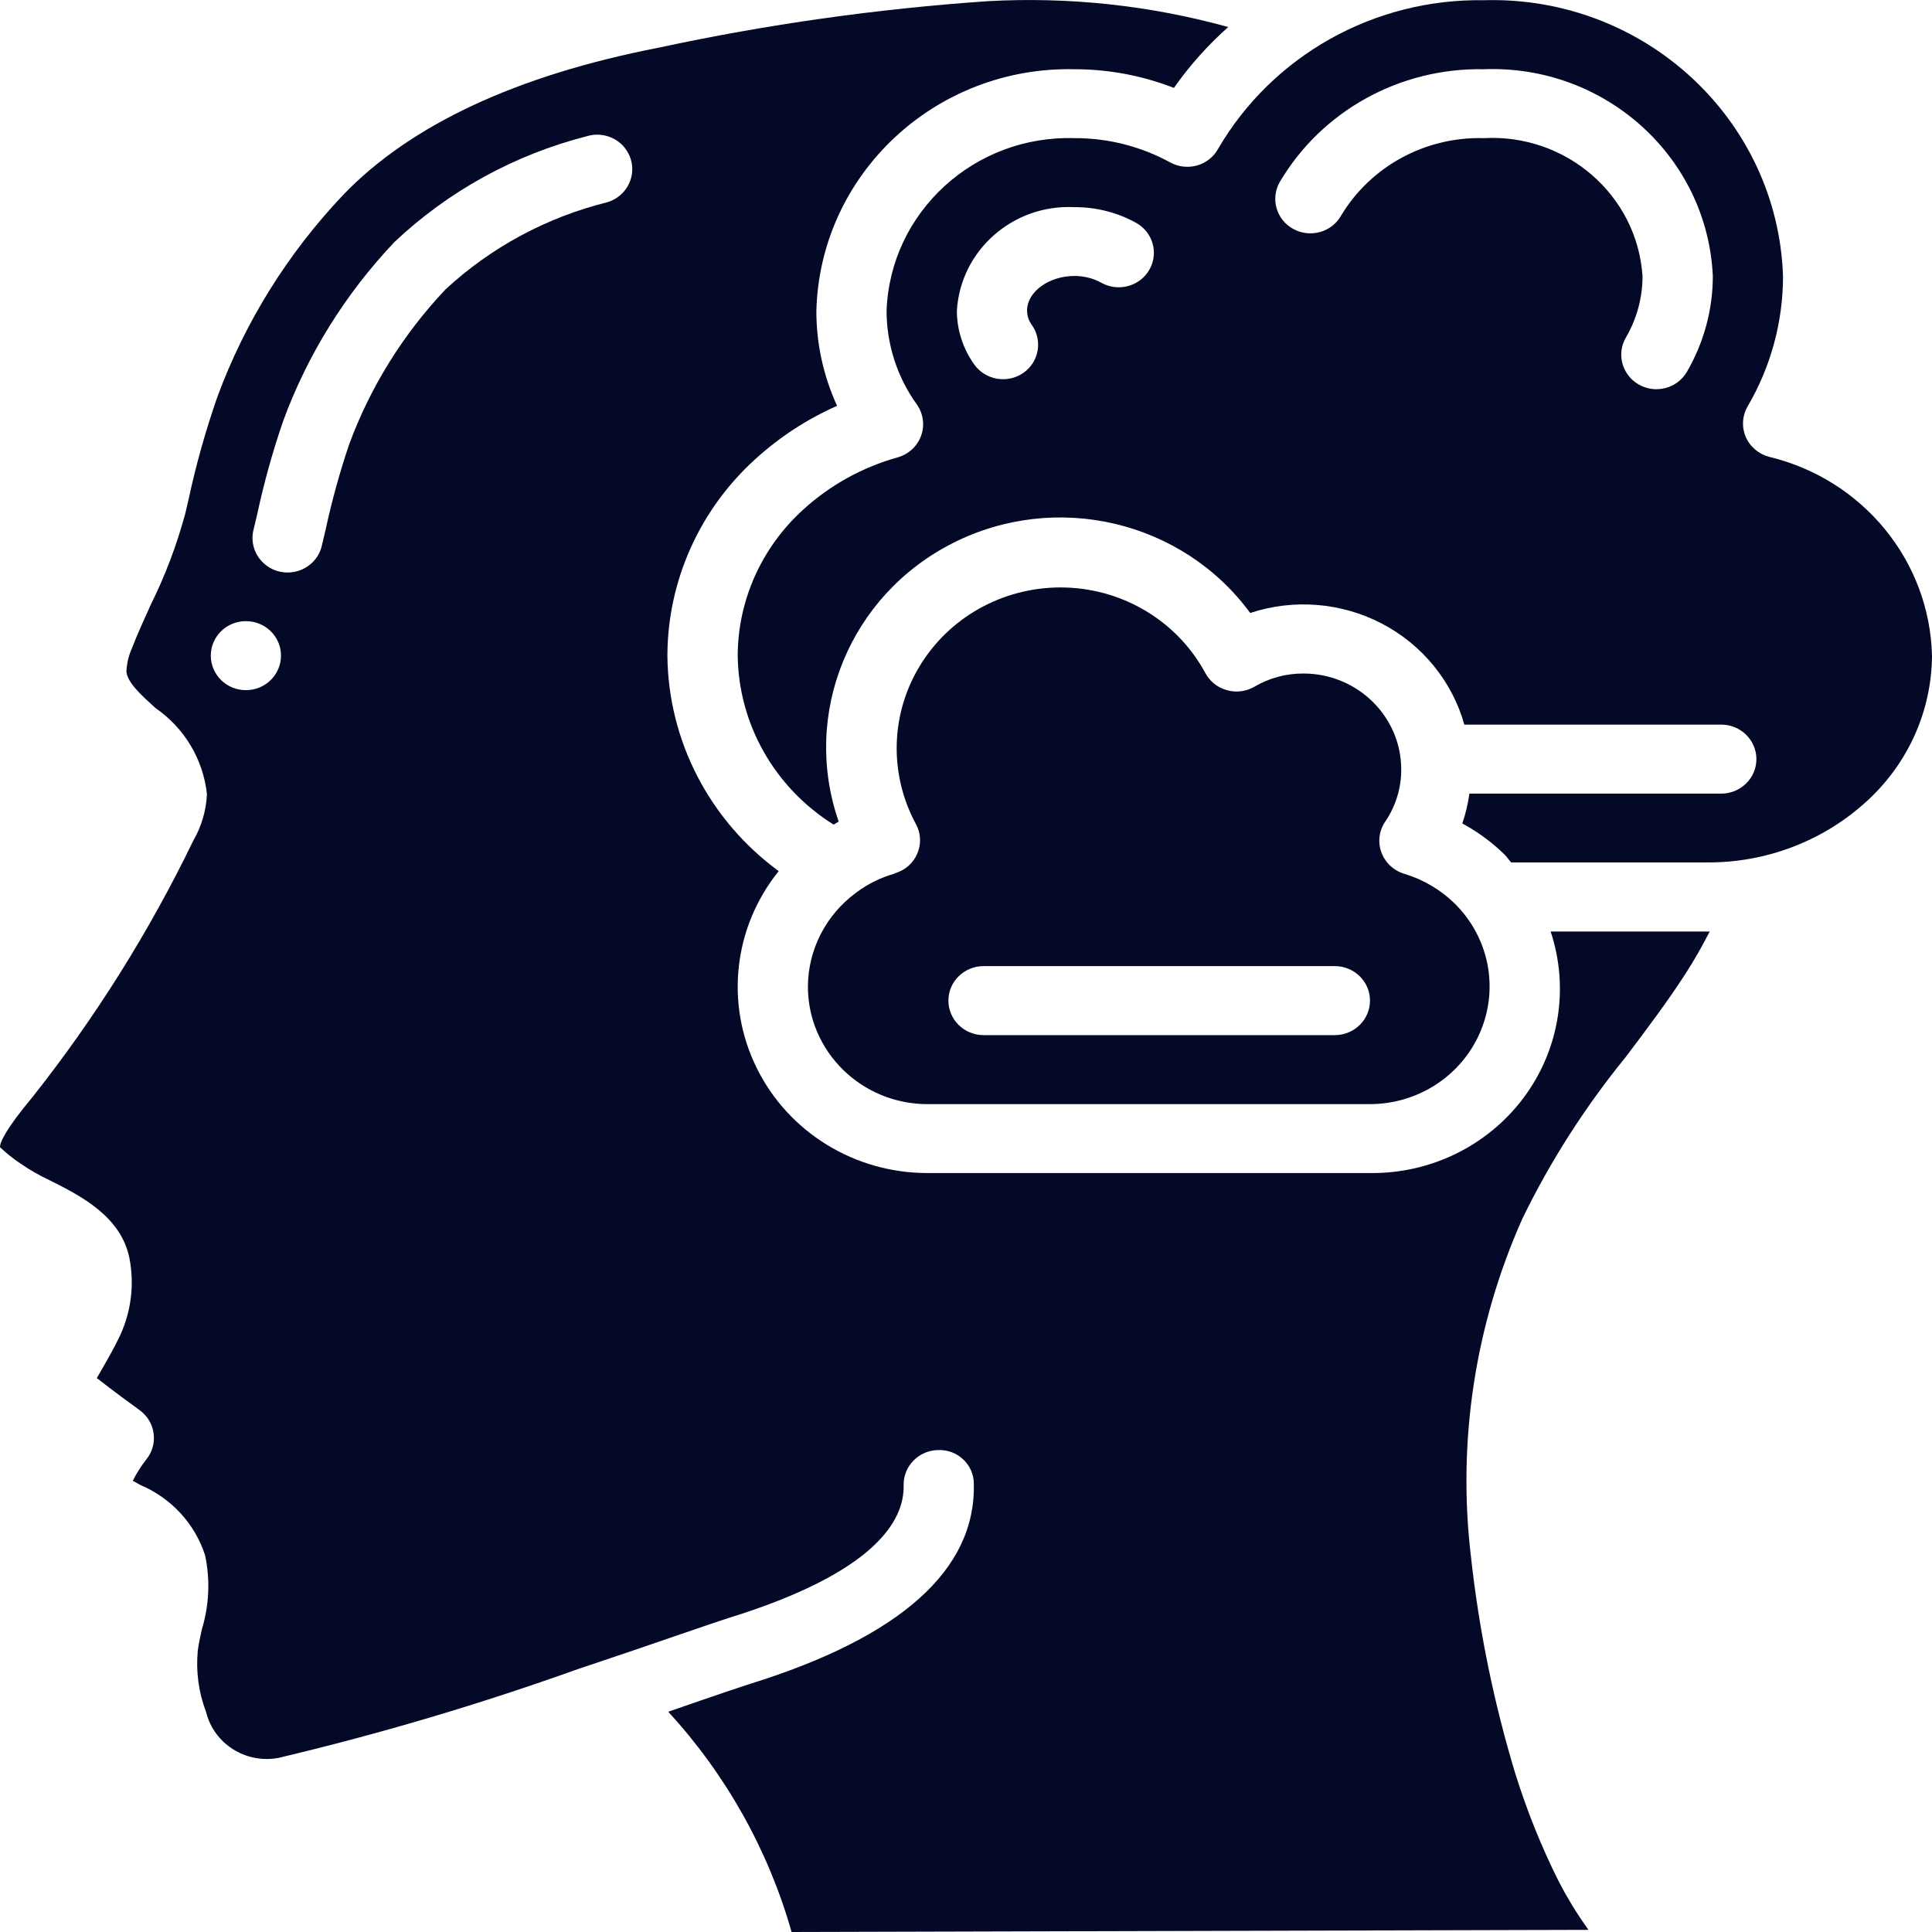 <svg width="18" height="18" viewBox="0 0 18 18" fill="none" xmlns="http://www.w3.org/2000/svg">
<path d="M8.336 8.139C8.207 8.175 8.087 8.234 7.98 8.314L7.976 8.317C7.695 8.523 7.529 8.847 7.527 9.191C7.527 9.796 8.026 10.287 8.642 10.287H12.764C13.214 10.286 13.621 10.02 13.793 9.61C13.966 9.201 13.871 8.731 13.552 8.417C13.421 8.289 13.26 8.194 13.083 8.141C12.984 8.111 12.905 8.037 12.87 7.941C12.835 7.846 12.848 7.739 12.906 7.655C13.004 7.51 13.056 7.341 13.055 7.168C13.054 6.675 12.647 6.276 12.145 6.275C11.984 6.274 11.826 6.316 11.687 6.398C11.61 6.443 11.517 6.455 11.43 6.43C11.343 6.406 11.271 6.348 11.229 6.269C10.973 5.796 10.48 5.493 9.935 5.474C9.39 5.455 8.876 5.722 8.587 6.176C8.297 6.63 8.277 7.201 8.532 7.675C8.58 7.76 8.585 7.863 8.546 7.953C8.508 8.043 8.43 8.111 8.334 8.137L8.336 8.139ZM9.164 9.001H12.436C12.617 9.001 12.764 9.145 12.764 9.322C12.764 9.5 12.617 9.644 12.436 9.644H9.164C8.983 9.644 8.836 9.5 8.836 9.322C8.836 9.145 8.983 9.001 9.164 9.001Z" fill="#030927"/>
<path d="M0.196 10.844C0.282 10.903 0.372 10.954 0.466 10.998C0.745 11.138 1.128 11.33 1.206 11.723C1.253 11.965 1.223 12.216 1.119 12.442C1.062 12.561 1.003 12.664 0.952 12.752C0.936 12.78 0.919 12.811 0.902 12.839C1.038 12.946 1.223 13.082 1.302 13.139C1.373 13.191 1.42 13.269 1.431 13.355C1.443 13.441 1.419 13.529 1.363 13.597C1.315 13.659 1.273 13.725 1.237 13.796C1.26 13.808 1.282 13.821 1.305 13.834C1.595 13.956 1.816 14.196 1.911 14.491C1.959 14.718 1.949 14.953 1.882 15.175C1.867 15.242 1.852 15.309 1.843 15.376C1.824 15.571 1.85 15.767 1.92 15.95C1.992 16.246 2.289 16.435 2.594 16.378C3.547 16.152 4.487 15.873 5.408 15.542H5.41C5.752 15.428 6.061 15.322 6.305 15.238C6.531 15.161 6.701 15.102 6.79 15.074C8.151 14.652 8.426 14.169 8.419 13.839C8.415 13.661 8.558 13.514 8.738 13.51C8.826 13.506 8.911 13.537 8.974 13.597C9.037 13.656 9.073 13.738 9.073 13.824C9.092 14.625 8.391 15.252 6.989 15.688C6.904 15.715 6.739 15.771 6.52 15.846L6.226 15.948C6.765 16.535 7.159 17.238 7.375 18L14.799 17.98L14.777 17.948C14.682 17.814 14.598 17.675 14.523 17.53C14.36 17.205 14.225 16.868 14.117 16.522C13.918 15.864 13.78 15.19 13.705 14.507C13.576 13.432 13.742 12.343 14.185 11.351C14.446 10.815 14.77 10.31 15.148 9.846C15.338 9.594 15.534 9.335 15.704 9.071C15.788 8.942 15.861 8.81 15.929 8.679C15.92 8.679 15.911 8.679 15.902 8.679H14.447C14.622 9.206 14.528 9.783 14.194 10.229C13.86 10.675 13.328 10.936 12.764 10.929H8.642C7.964 10.93 7.345 10.549 7.05 9.95C6.754 9.351 6.834 8.638 7.255 8.116C6.609 7.643 6.225 6.9 6.218 6.108C6.22 5.416 6.514 4.755 7.03 4.284C7.257 4.076 7.516 3.906 7.799 3.781C7.671 3.502 7.605 3.2 7.606 2.894C7.64 1.622 8.715 0.616 10.011 0.645C10.328 0.645 10.642 0.704 10.937 0.819C11.083 0.611 11.253 0.421 11.443 0.252C10.715 0.05 9.958 -0.031 9.203 0.011C8.17 0.082 7.144 0.227 6.133 0.445C4.812 0.702 3.825 1.164 3.199 1.814C2.683 2.358 2.283 2.998 2.025 3.698C1.917 4.009 1.827 4.326 1.758 4.648L1.726 4.785C1.647 5.077 1.54 5.361 1.405 5.633C1.344 5.768 1.282 5.903 1.229 6.04C1.198 6.11 1.18 6.185 1.178 6.261C1.192 6.365 1.317 6.477 1.449 6.597C1.72 6.784 1.894 7.077 1.928 7.4C1.921 7.553 1.877 7.701 1.8 7.834C1.39 8.681 0.888 9.482 0.302 10.222C0.053 10.521 0 10.64 0 10.688C0.061 10.746 0.126 10.798 0.196 10.844ZM2.363 4.932L2.396 4.793C2.459 4.498 2.54 4.208 2.638 3.923C2.865 3.304 3.218 2.737 3.674 2.256C4.176 1.781 4.794 1.441 5.468 1.269C5.58 1.235 5.701 1.263 5.787 1.341C5.872 1.42 5.909 1.537 5.882 1.649C5.856 1.76 5.771 1.85 5.659 1.884C5.094 2.024 4.574 2.304 4.15 2.697C3.755 3.115 3.449 3.607 3.252 4.143C3.164 4.404 3.091 4.669 3.033 4.938L3 5.077C2.977 5.191 2.891 5.284 2.778 5.319C2.664 5.354 2.54 5.326 2.454 5.245C2.368 5.164 2.333 5.044 2.363 4.931L2.363 4.932ZM2.291 5.787C2.472 5.787 2.618 5.931 2.618 6.108C2.618 6.286 2.472 6.43 2.291 6.43C2.11 6.43 1.964 6.286 1.964 6.108C1.964 5.931 2.11 5.787 2.291 5.787Z" fill="#030927"/>
<path d="M16.482 4.256C16.384 4.23 16.303 4.161 16.264 4.069C16.225 3.976 16.232 3.872 16.283 3.785C16.499 3.416 16.612 2.998 16.612 2.573C16.562 1.108 15.316 -0.041 13.824 0.002C12.803 -0.014 11.855 0.517 11.348 1.388C11.306 1.463 11.236 1.518 11.152 1.542C11.068 1.565 10.978 1.555 10.902 1.513C10.63 1.364 10.323 1.286 10.011 1.287C9.077 1.258 8.294 1.977 8.26 2.894C8.26 3.207 8.358 3.512 8.541 3.767C8.602 3.852 8.617 3.961 8.582 4.059C8.547 4.157 8.466 4.232 8.364 4.261C8.034 4.353 7.731 4.521 7.48 4.751C7.095 5.102 6.875 5.593 6.873 6.108C6.881 6.748 7.218 7.34 7.767 7.683C7.783 7.674 7.797 7.663 7.814 7.655C7.465 6.65 7.917 5.546 8.877 5.06C9.838 4.573 11.016 4.85 11.648 5.711C12.053 5.577 12.496 5.613 12.873 5.809C13.251 6.006 13.529 6.347 13.643 6.751H16.036C16.217 6.751 16.364 6.895 16.364 7.073C16.364 7.25 16.217 7.394 16.036 7.394H13.69C13.677 7.488 13.655 7.581 13.624 7.672C13.768 7.75 13.9 7.847 14.017 7.961C14.04 7.984 14.057 8.011 14.079 8.035H15.902C16.455 8.039 16.989 7.835 17.393 7.464C17.777 7.114 17.997 6.623 18 6.108C17.978 5.225 17.356 4.466 16.482 4.256ZM10.709 2.512C10.621 2.667 10.421 2.722 10.264 2.636C10.187 2.593 10.1 2.571 10.011 2.571C9.772 2.571 9.569 2.719 9.569 2.893C9.569 2.941 9.584 2.988 9.613 3.027C9.716 3.172 9.681 3.373 9.533 3.475C9.462 3.524 9.374 3.543 9.288 3.528C9.203 3.513 9.127 3.466 9.077 3.396C8.972 3.249 8.915 3.074 8.915 2.894C8.949 2.332 9.438 1.901 10.011 1.93C10.211 1.929 10.409 1.979 10.583 2.075C10.741 2.162 10.797 2.357 10.709 2.512ZM15.716 3.465C15.626 3.619 15.425 3.672 15.269 3.583C15.112 3.494 15.058 3.297 15.149 3.143C15.25 2.97 15.303 2.773 15.303 2.573C15.253 1.819 14.593 1.245 13.824 1.287C13.281 1.272 12.772 1.548 12.495 2.008C12.408 2.163 12.209 2.22 12.051 2.134C11.892 2.049 11.835 1.853 11.922 1.698C12.313 1.033 13.042 0.63 13.824 0.645C14.954 0.602 15.908 1.463 15.958 2.573C15.958 2.886 15.874 3.193 15.716 3.465H15.716Z" fill="#030927"/>
</svg>
